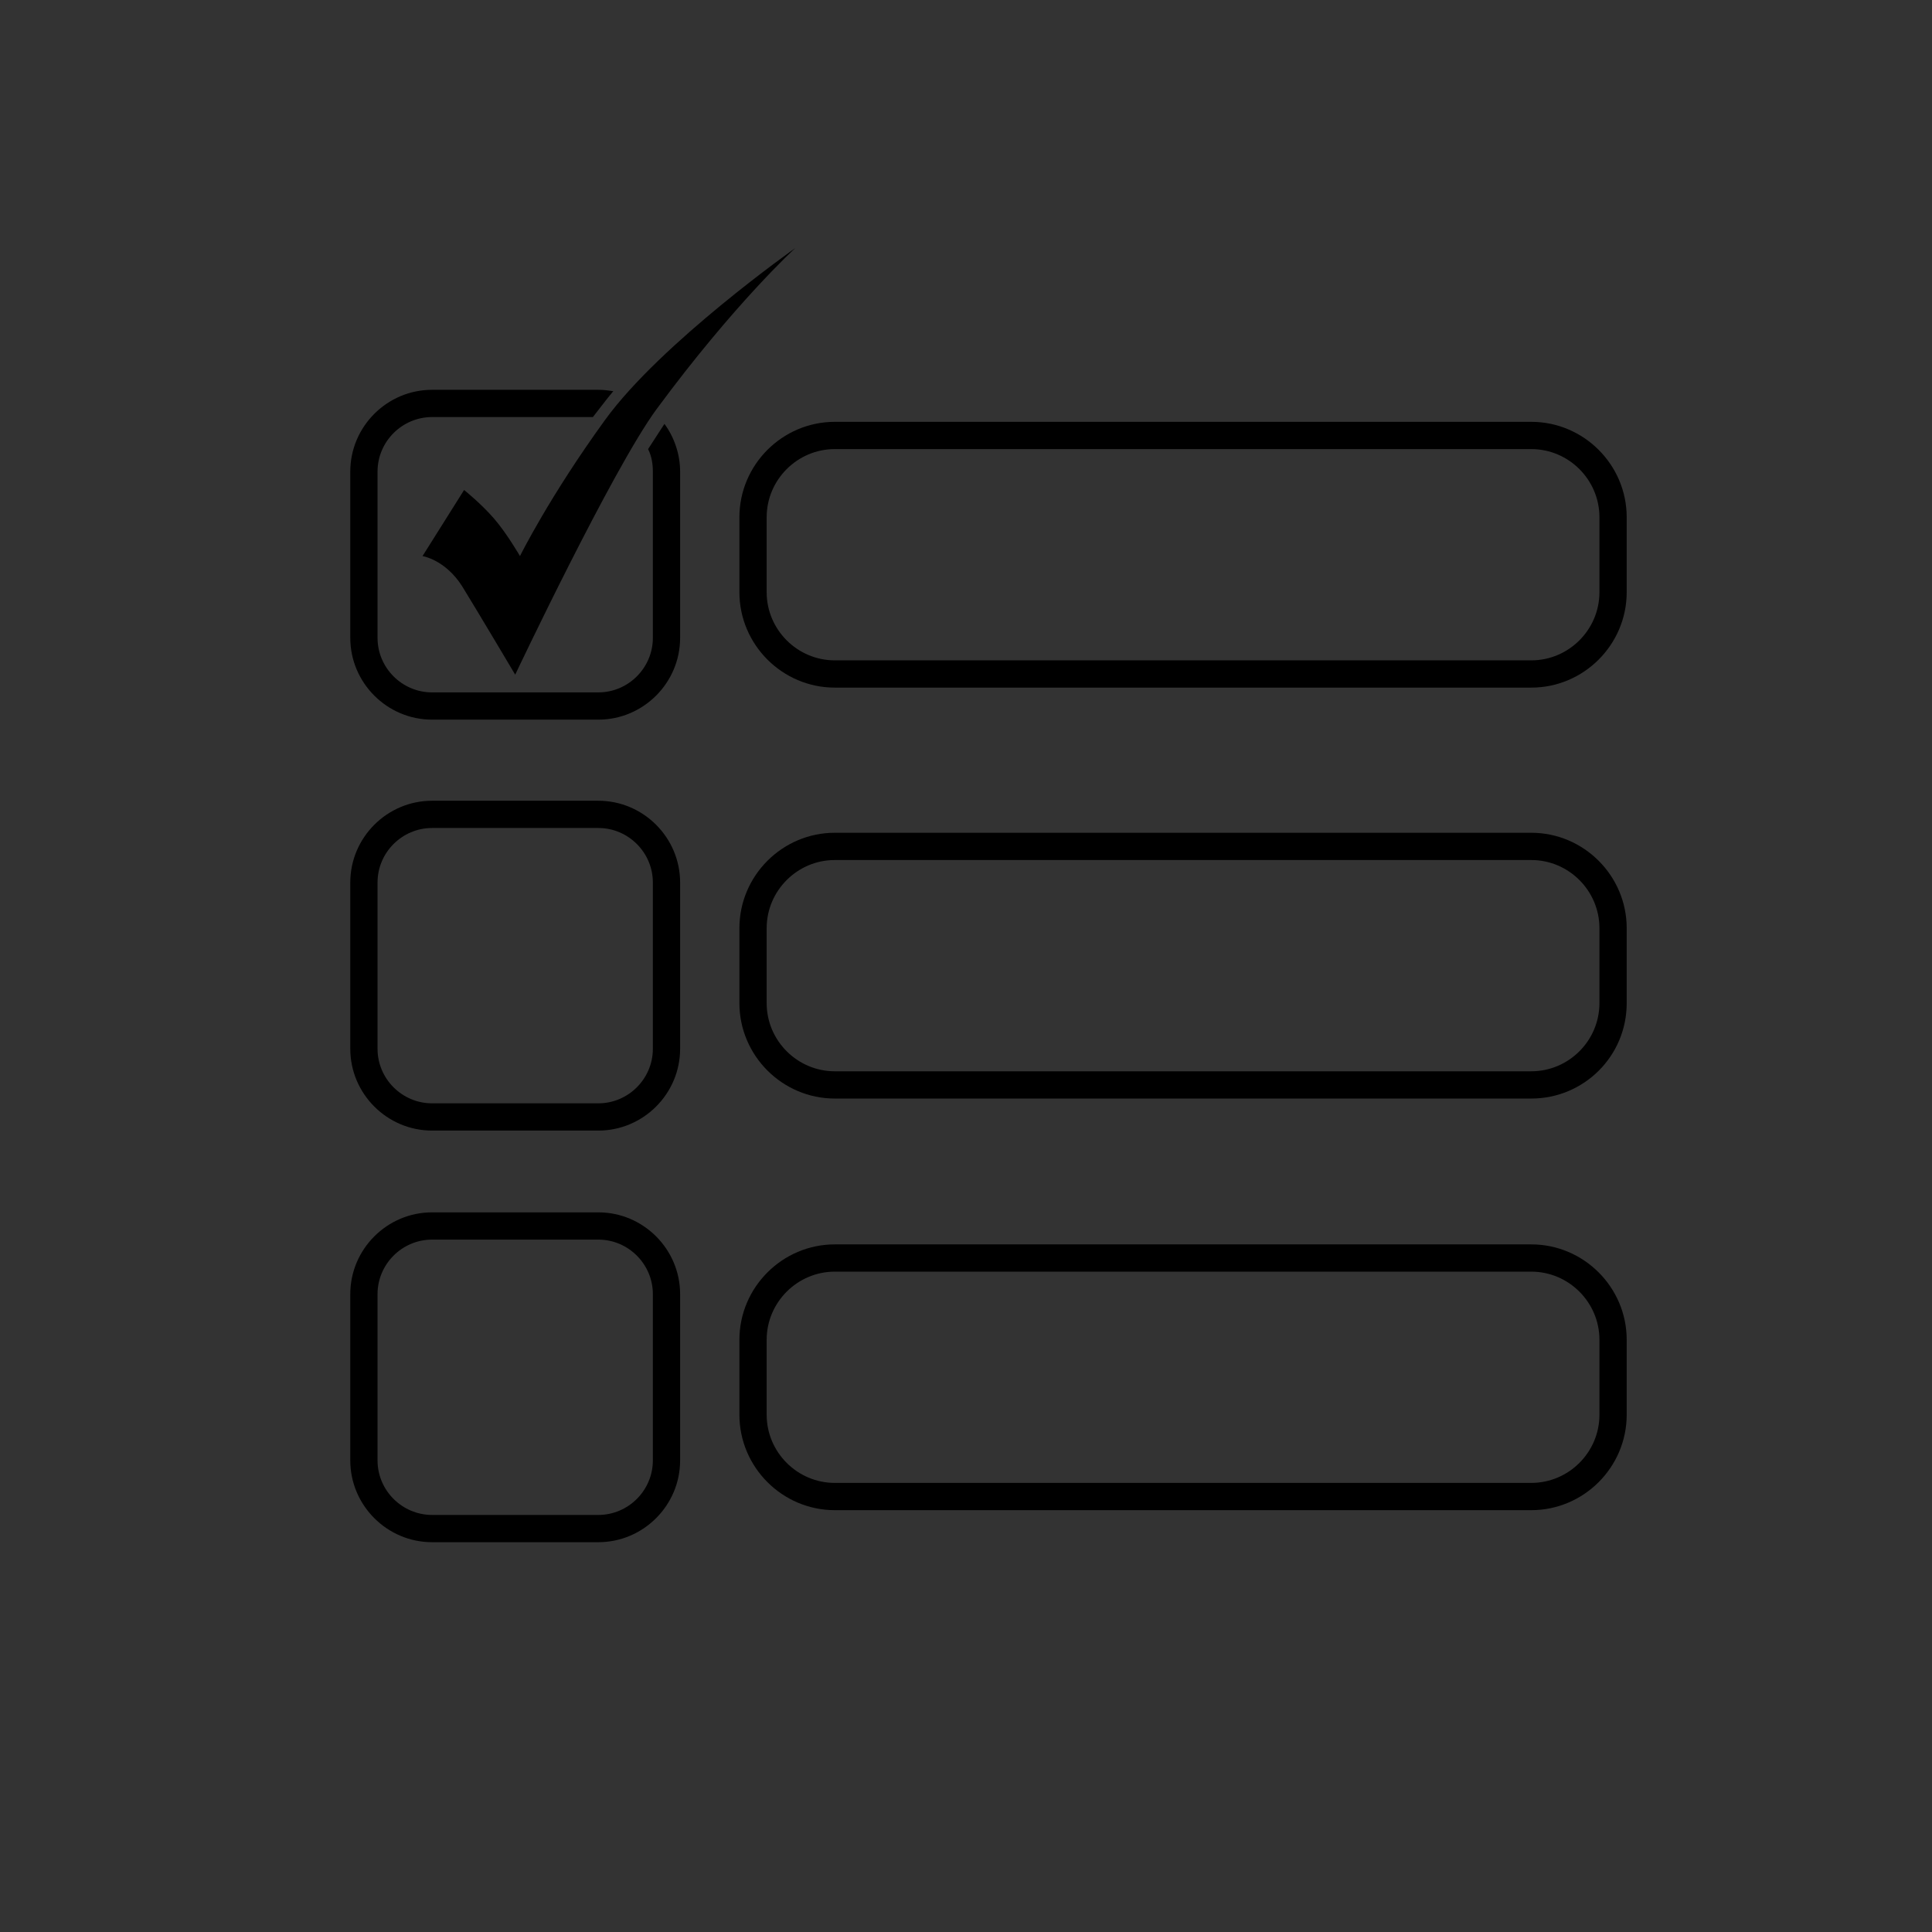 <?xml version="1.0" encoding="utf-8"?>
<!-- Generator: Adobe Illustrator 19.2.1, SVG Export Plug-In . SVG Version: 6.00 Build 0)  -->
<svg version="1.1" id="Layer_1" xmlns="http://www.w3.org/2000/svg" xmlns:xlink="http://www.w3.org/1999/xlink" x="0px" y="0px"
	 viewBox="0 0 283.5 283.5" style="enable-background:new 0 0 283.5 283.5;" xml:space="preserve">
<rect x="0" y="0" width="283.5" height="283.5" fill="#333333" stroke="none"/>
<style type="text/css">
	.st0{fill:#939598;}
	.st1{fill:#FFFFFF;}
</style>
<g>
	<circle cx="497.7" cy="198.9" r="141.7"/>
</g>
<path d="M87.8,121.5c4.4,0,8,3.6,8,8v24.4c0,4.4-3.6,8-8,8H63.4c-4.4,0-8-3.6-8-8v-24.4c0-4.4,3.6-8,8-8H87.8 M87.8,117.5H63.4
	c-6.6,0-12,5.4-12,12v24.4c0,6.6,5.4,12,12,12h24.4c6.6,0,12-5.4,12-12v-24.4C99.8,122.9,94.4,117.5,87.8,117.5L87.8,117.5z"/>
<path d="M87.8,181.9c4.4,0,8,3.6,8,8v24.4c0,4.4-3.6,8-8,8H63.4c-4.4,0-8-3.6-8-8v-24.4c0-4.4,3.6-8,8-8H87.8 M87.8,177.9H63.4
	c-6.6,0-12,5.4-12,12v24.4c0,6.6,5.4,12,12,12h24.4c6.6,0,12-5.4,12-12v-24.4C99.8,183.3,94.4,177.9,87.8,177.9L87.8,177.9z"/>
<g>
	<path d="M224.7,100.9H122.5c-7.7,0-14-6.3-14-14v-11c0-7.7,6.3-14,14-14h102.2c7.7,0,14,6.3,14,14v11
		C238.7,94.6,232.4,100.9,224.7,100.9z M122.5,65.9c-5.5,0-10,4.5-10,10v11c0,5.5,4.5,10,10,10h102.2c5.5,0,10-4.5,10-10v-11
		c0-5.5-4.5-10-10-10H122.5z"/>
</g>
<g>
	<path d="M224.7,161.2H122.5c-7.7,0-14-6.3-14-14v-11c0-7.7,6.3-14,14-14h102.2c7.7,0,14,6.3,14,14v11
		C238.7,155,232.4,161.2,224.7,161.2z M122.5,126.2c-5.5,0-10,4.5-10,10v11c0,5.5,4.5,10,10,10h102.2c5.5,0,10-4.5,10-10v-11
		c0-5.5-4.5-10-10-10H122.5z"/>
</g>
<g>
	<path d="M224.7,221.6H122.5c-7.7,0-14-6.3-14-14v-11c0-7.7,6.3-14,14-14h102.2c7.7,0,14,6.3,14,14v11
		C238.7,215.3,232.4,221.6,224.7,221.6z M122.5,186.6c-5.5,0-10,4.5-10,10v11c0,5.5,4.5,10,10,10h102.2c5.5,0,10-4.5,10-10v-11
		c0-5.5-4.5-10-10-10H122.5z"/>
</g>
<path d="M95.1,65.9c0.5,1,0.7,2.1,0.7,3.3v24.4c0,4.4-3.6,8-8,8H63.4c-4.4,0-8-3.6-8-8V69.2c0-4.4,3.6-8,8-8h23.6
	c0.8-1,1.6-2.1,2.5-3.2c0.2-0.2,0.3-0.4,0.5-0.6c-0.7-0.1-1.4-0.2-2.2-0.2H63.4c-6.6,0-12,5.4-12,12v24.4c0,6.6,5.4,12,12,12h24.4
	c6.6,0,12-5.4,12-12V69.2c0-2.6-0.9-5.1-2.3-7C96.8,63.3,96,64.5,95.1,65.9z"/>
<path d="M116.7,36.4c0,0-19.7,13.9-27.9,25.2S76.3,81.6,76.3,81.6s-1.9-3.3-3.8-5.5c-1.9-2.2-4.4-4.2-4.4-4.2L62,81.6
	c0,0,3.3,0.5,5.8,4.4c2.4,3.9,7.8,13,7.8,13s14.2-30,20.7-38.9C107.8,44.5,116.7,36.4,116.7,36.4z"/>
<path class="st0" d="M497.7,115.2v84.5h84.5C582.2,153,544.4,115.2,497.7,115.2z"/>
<path class="st1" d="M582.2,199.7h-84.5v84.5C544.4,284.2,582.2,246.3,582.2,199.7z"/>
<path class="st0" d="M498.2,284.2v-84.5h-84.5C413.7,246.3,451.5,284.2,498.2,284.2z"/>
<path class="st1" d="M413.7,199.7h84.5v-84.5C451.5,115.2,413.7,153,413.7,199.7z"/>
</svg>
